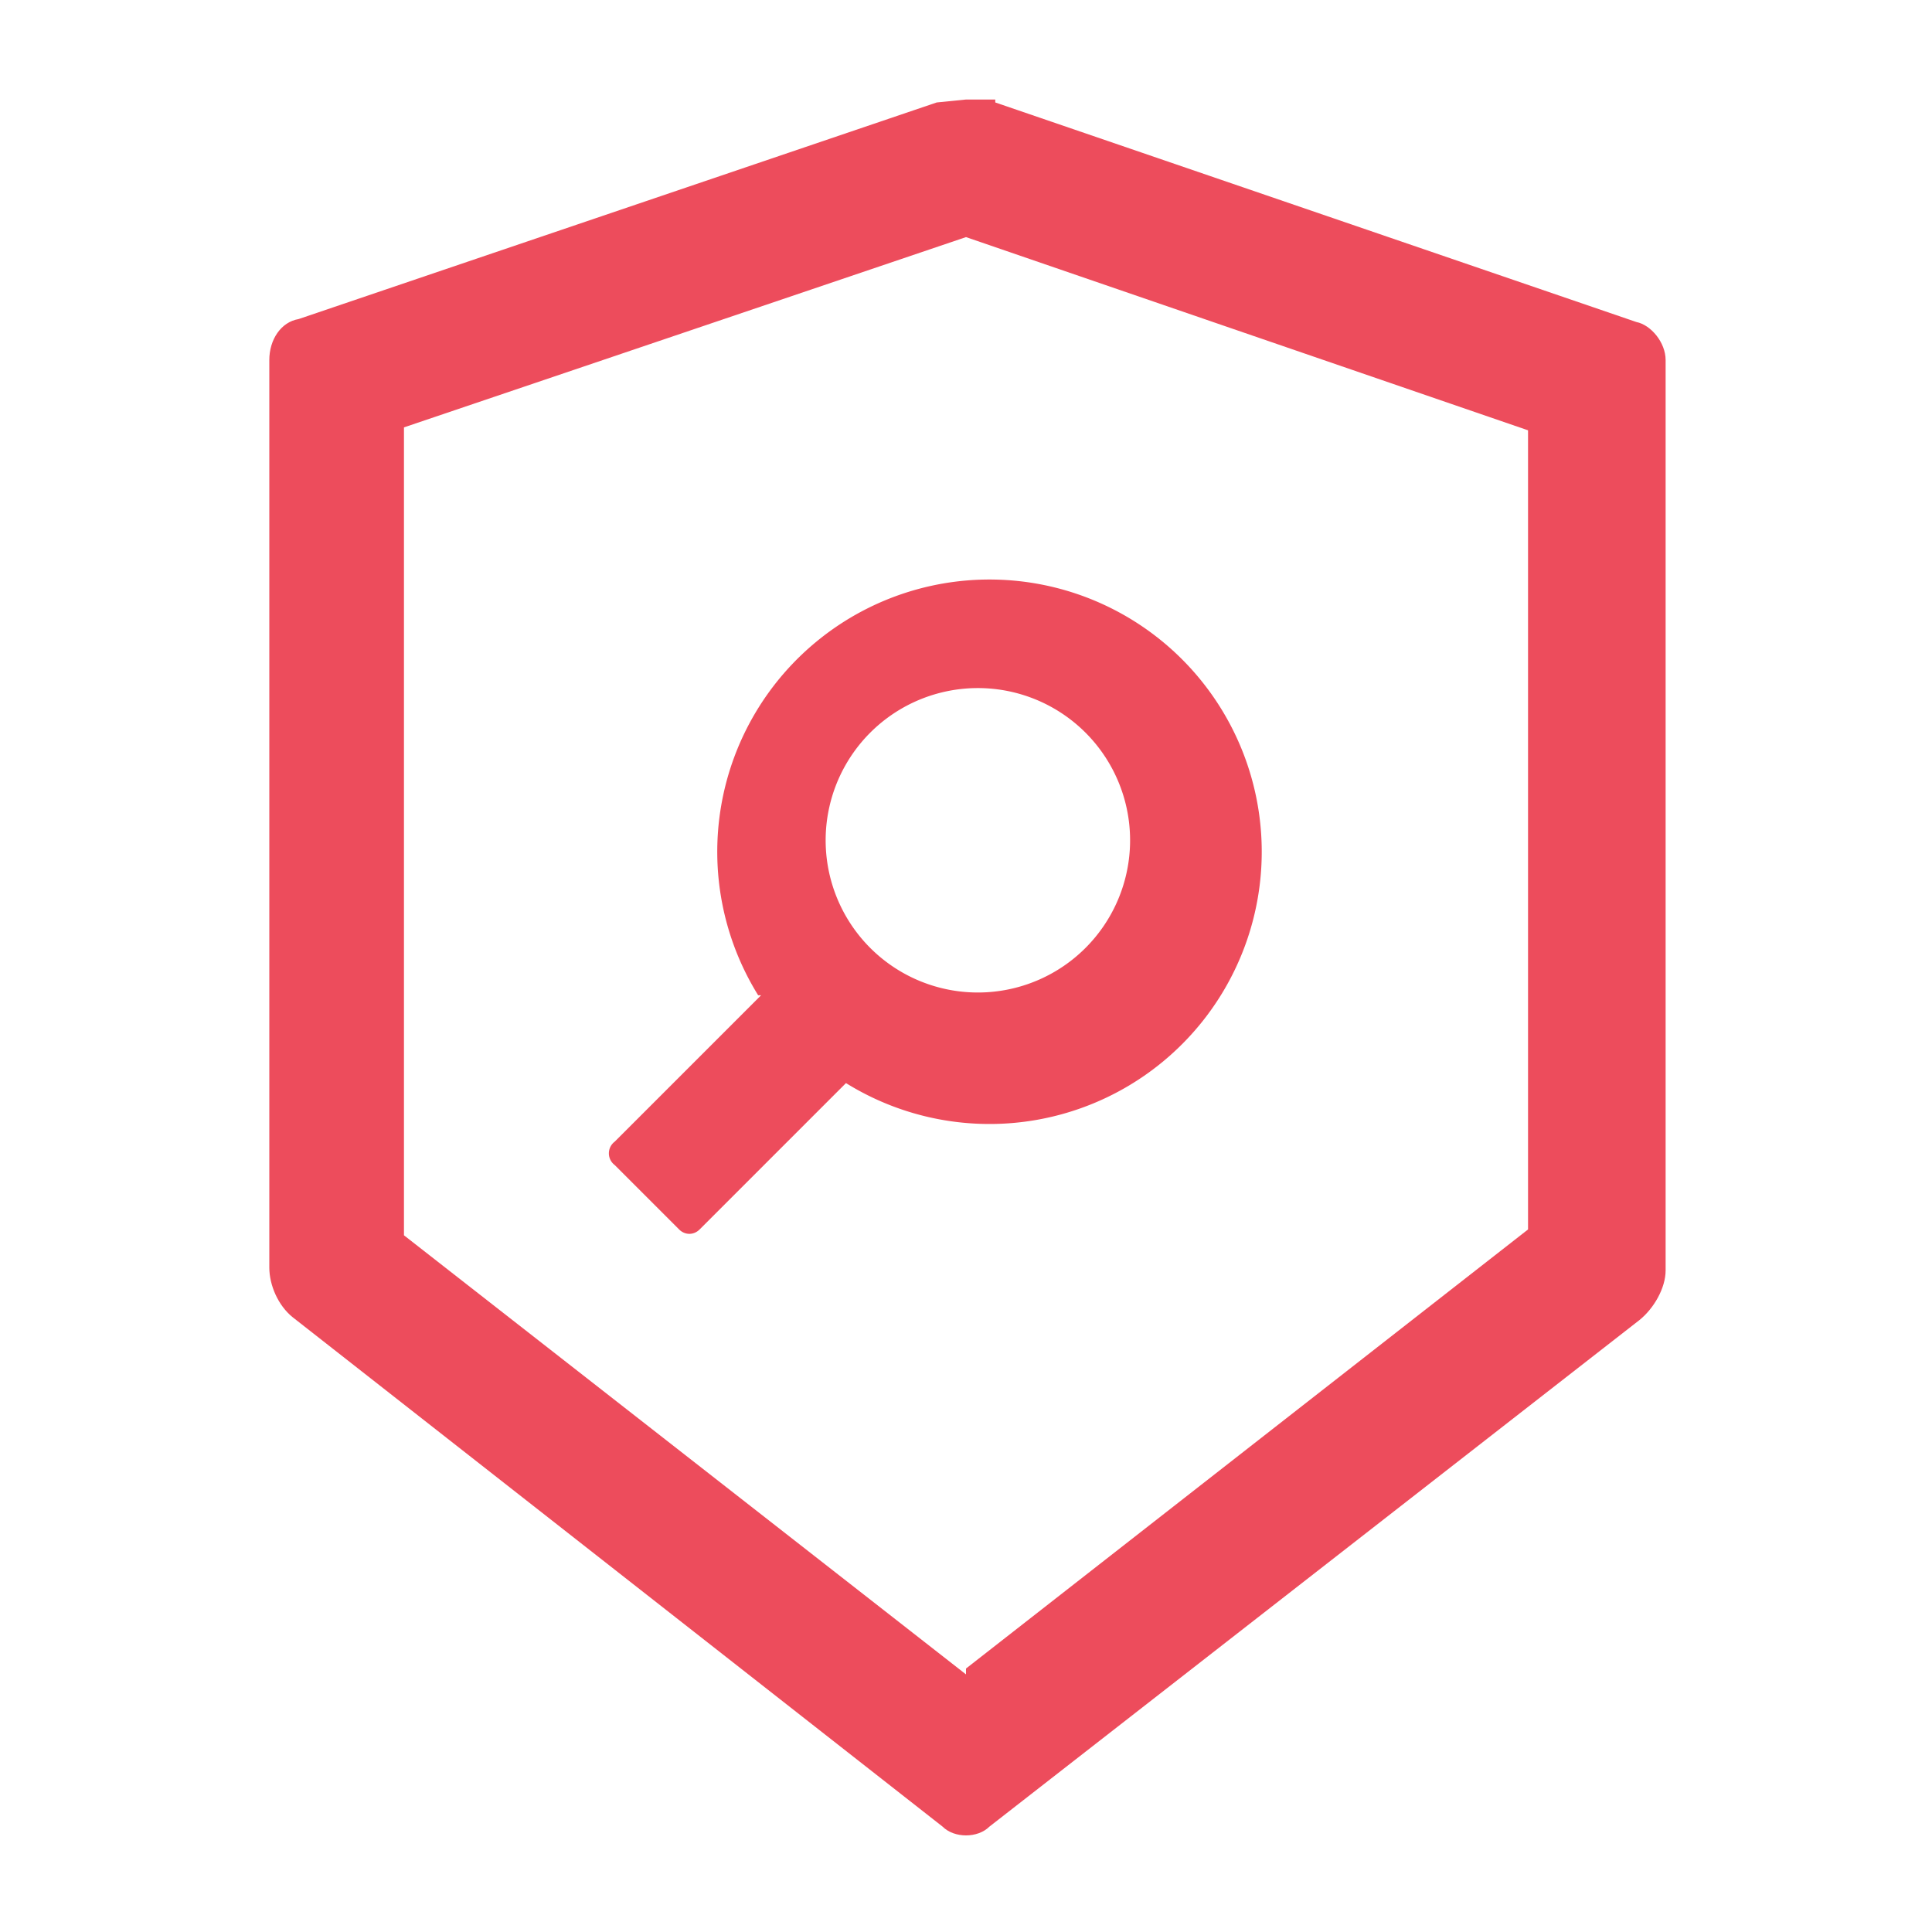 <svg width="66" height="66" fill="none" xmlns="http://www.w3.org/2000/svg"><path fill-rule="evenodd" clip-rule="evenodd" d="M34 3.5L55.9 11c.5.1 1 .7 1 1.3v31.1c0 .6-.4 1.3-.9 1.7L33.8 62.4c-.2.2-.5.3-.8.3-.3 0-.6-.1-.8-.3L10 45c-.5-.4-.8-1.1-.8-1.7v-31c0-.7.4-1.3 1-1.4L32 3.5l1-.1h1zM33 57l19.2-15V14.7L33 8.1l-19.2 6.5v27.6l19.2 15z" fill="#ED4C5C"/><path fill-rule="evenodd" clip-rule="evenodd" d="M26 34l-5 5a.5.5 0 000 .8l2.2 2.2c.2.2.5.2.7 0l5-5a9.3 9.3 0 10-3-3zm11.5-8.5a5.2 5.2 0 10-7.3 7.3 5.2 5.2 0 007.3-7.3z" fill="#ED4C5C"/></svg>